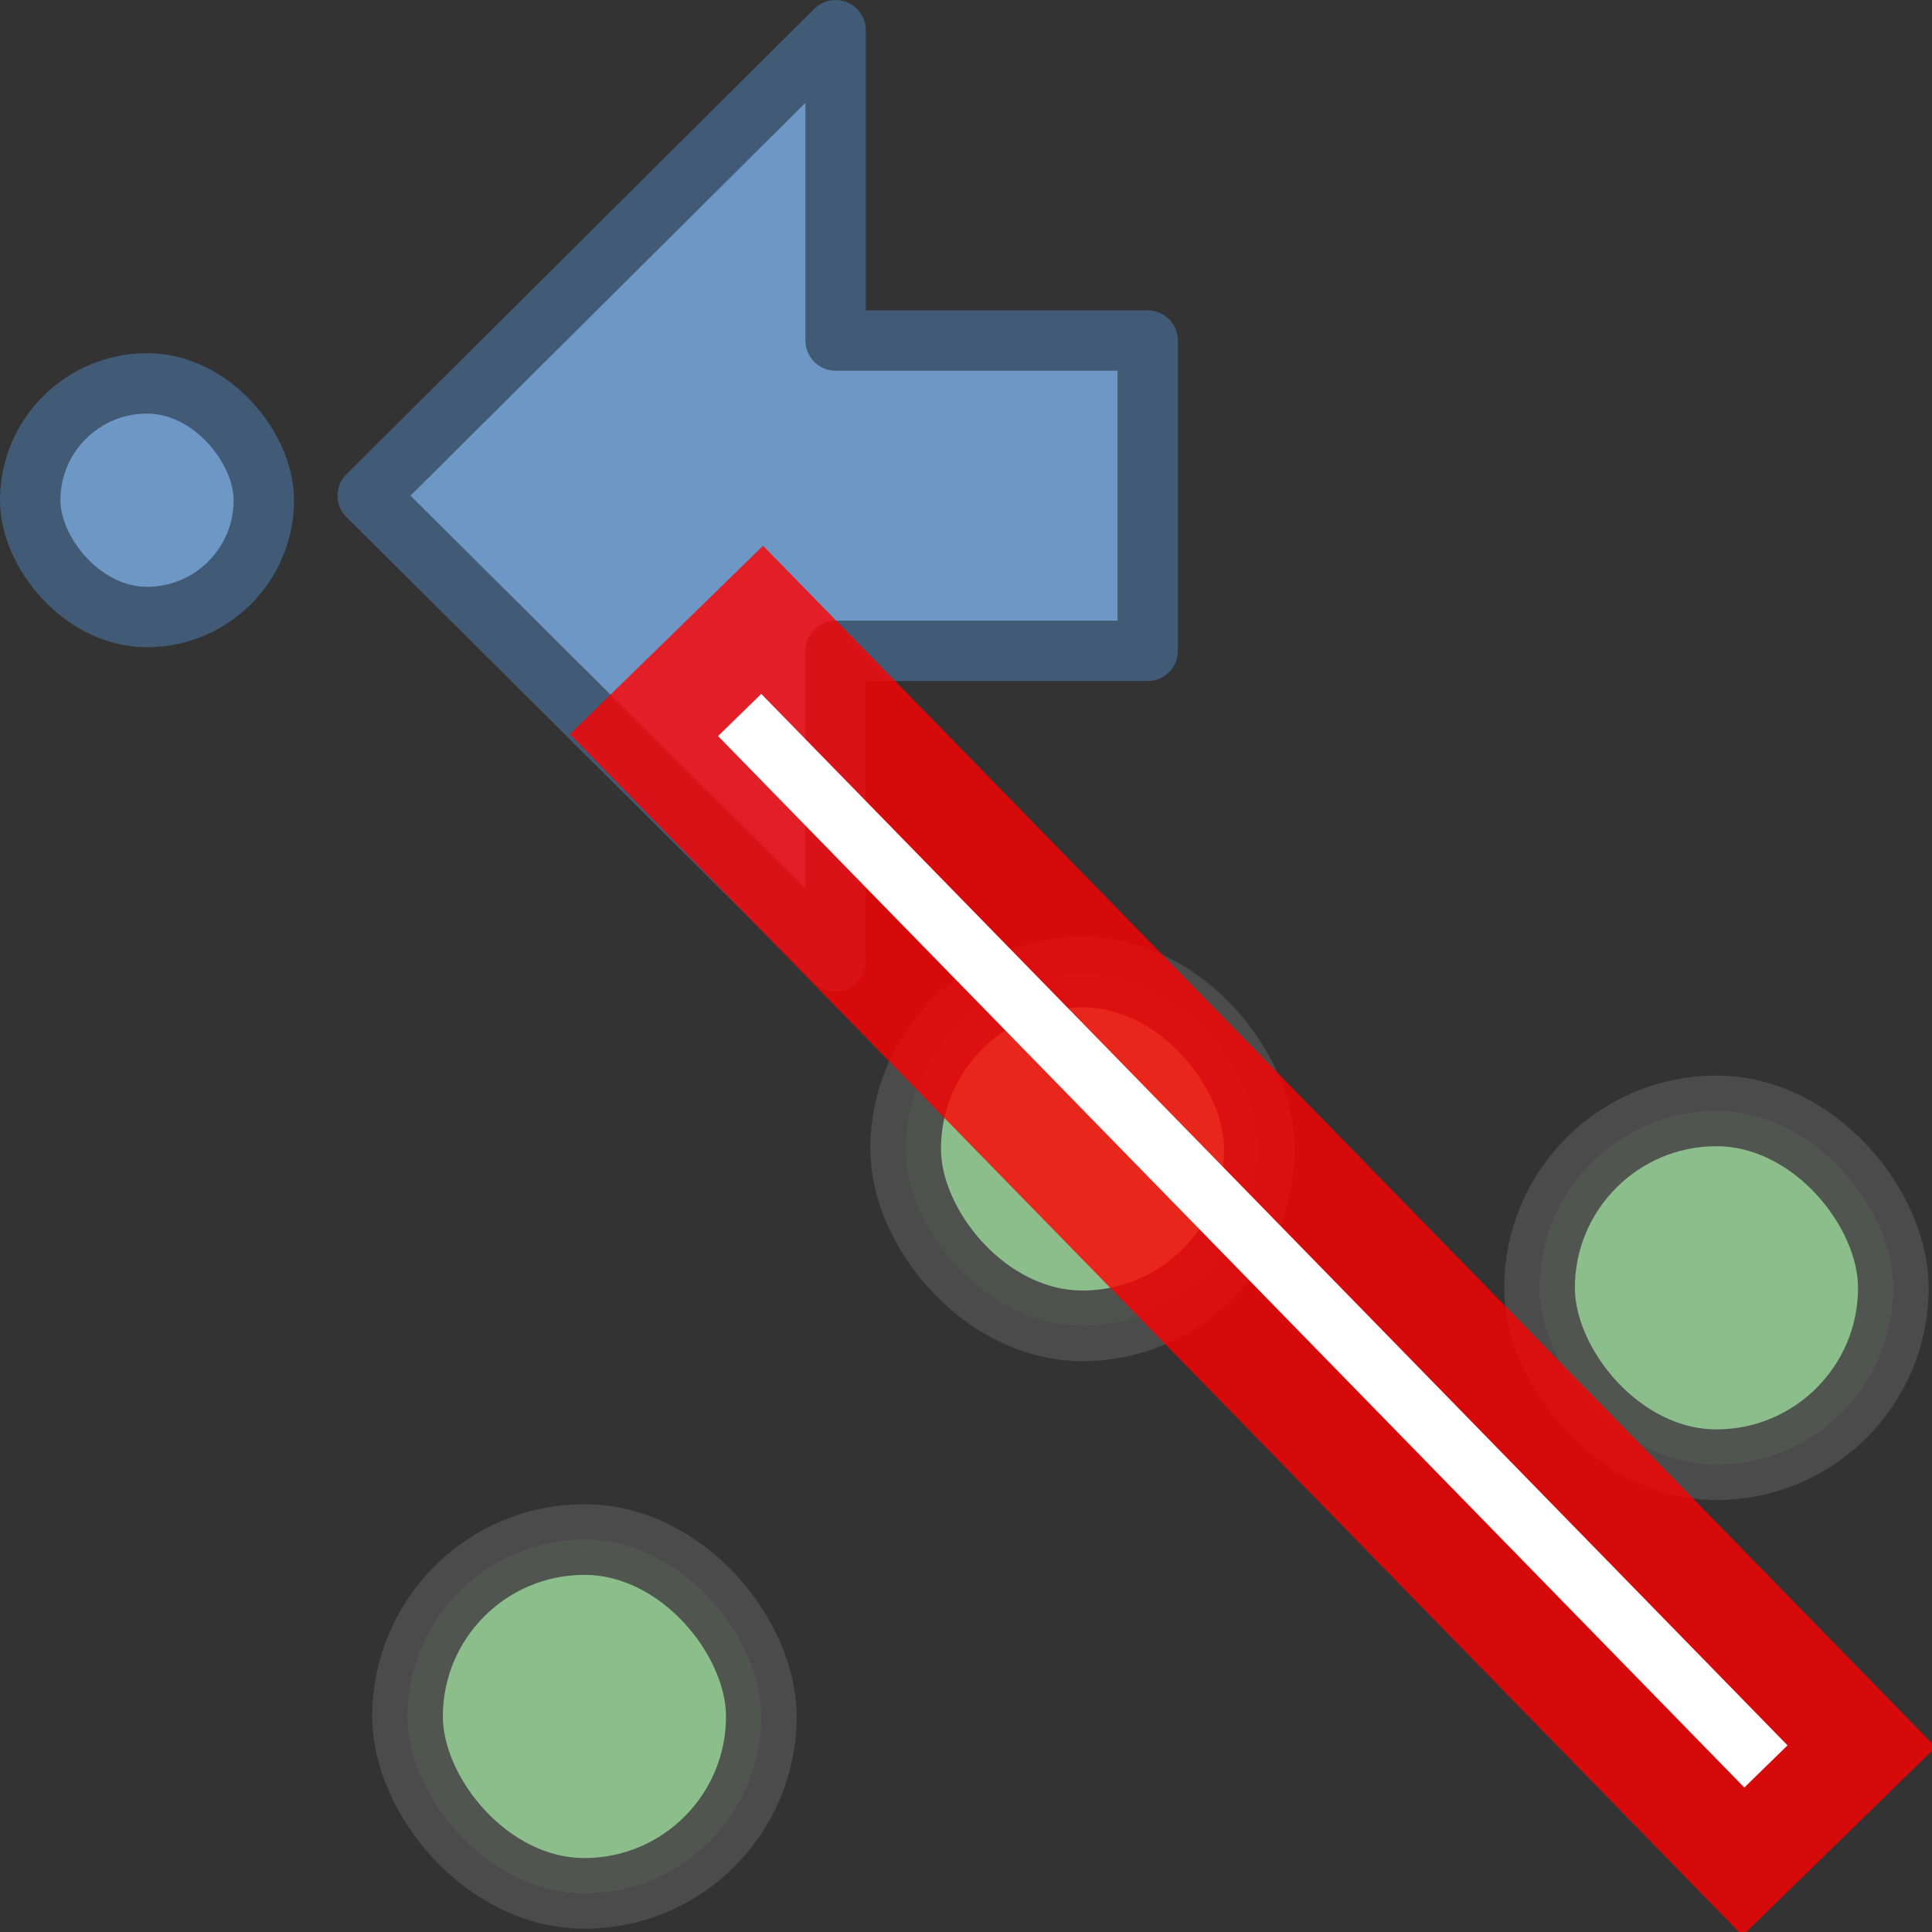 <svg width="32" height="32" version="1.1" xmlns="http://www.w3.org/2000/svg"><rect width="100%" height="100%" fill="#333333" stroke="none"/><rect x="6.75" y="25.5" width="5.86" height="5.86" rx="3.66" fill="#8cbe8c" stroke="#4c4d4c" stroke-linecap="round" stroke-opacity=".933" stroke-width="1.17"/><rect x="15" y="16.1" width="5.86" height="5.86" rx="3.66" fill="#8cbe8c" stroke="#4b4c4b" stroke-linecap="round" stroke-opacity=".957" stroke-width="1.17"/><rect x="25.5" y="18.4" width="5.86" height="5.86" rx="3.66" fill="#8cbe8c" stroke="#4c4d4c" stroke-linecap="round" stroke-opacity=".933" stroke-width="1.17"/><path d="m6.09 8.21 7.75-7.71v5.14h5.17v5.14h-5.17v5.14z" fill="#6d97c4" fill-rule="evenodd" stroke="#415a75" stroke-linejoin="round"/><rect x=".5" y="6.35" width="3.87" height="3.87" rx="2.42" fill="#6d97c4" stroke="#415a75" stroke-linecap="round"/><path d="m28.9 28.9-16.3-16.7" fill="#f00" fill-rule="evenodd" opacity=".8" stroke="#f00" stroke-linecap="square" stroke-width="4.47"/><path d="m28.9 28.9-16.3-16.7" fill="#f00" fill-rule="evenodd" stroke="#fff" stroke-linecap="square"/></svg>
